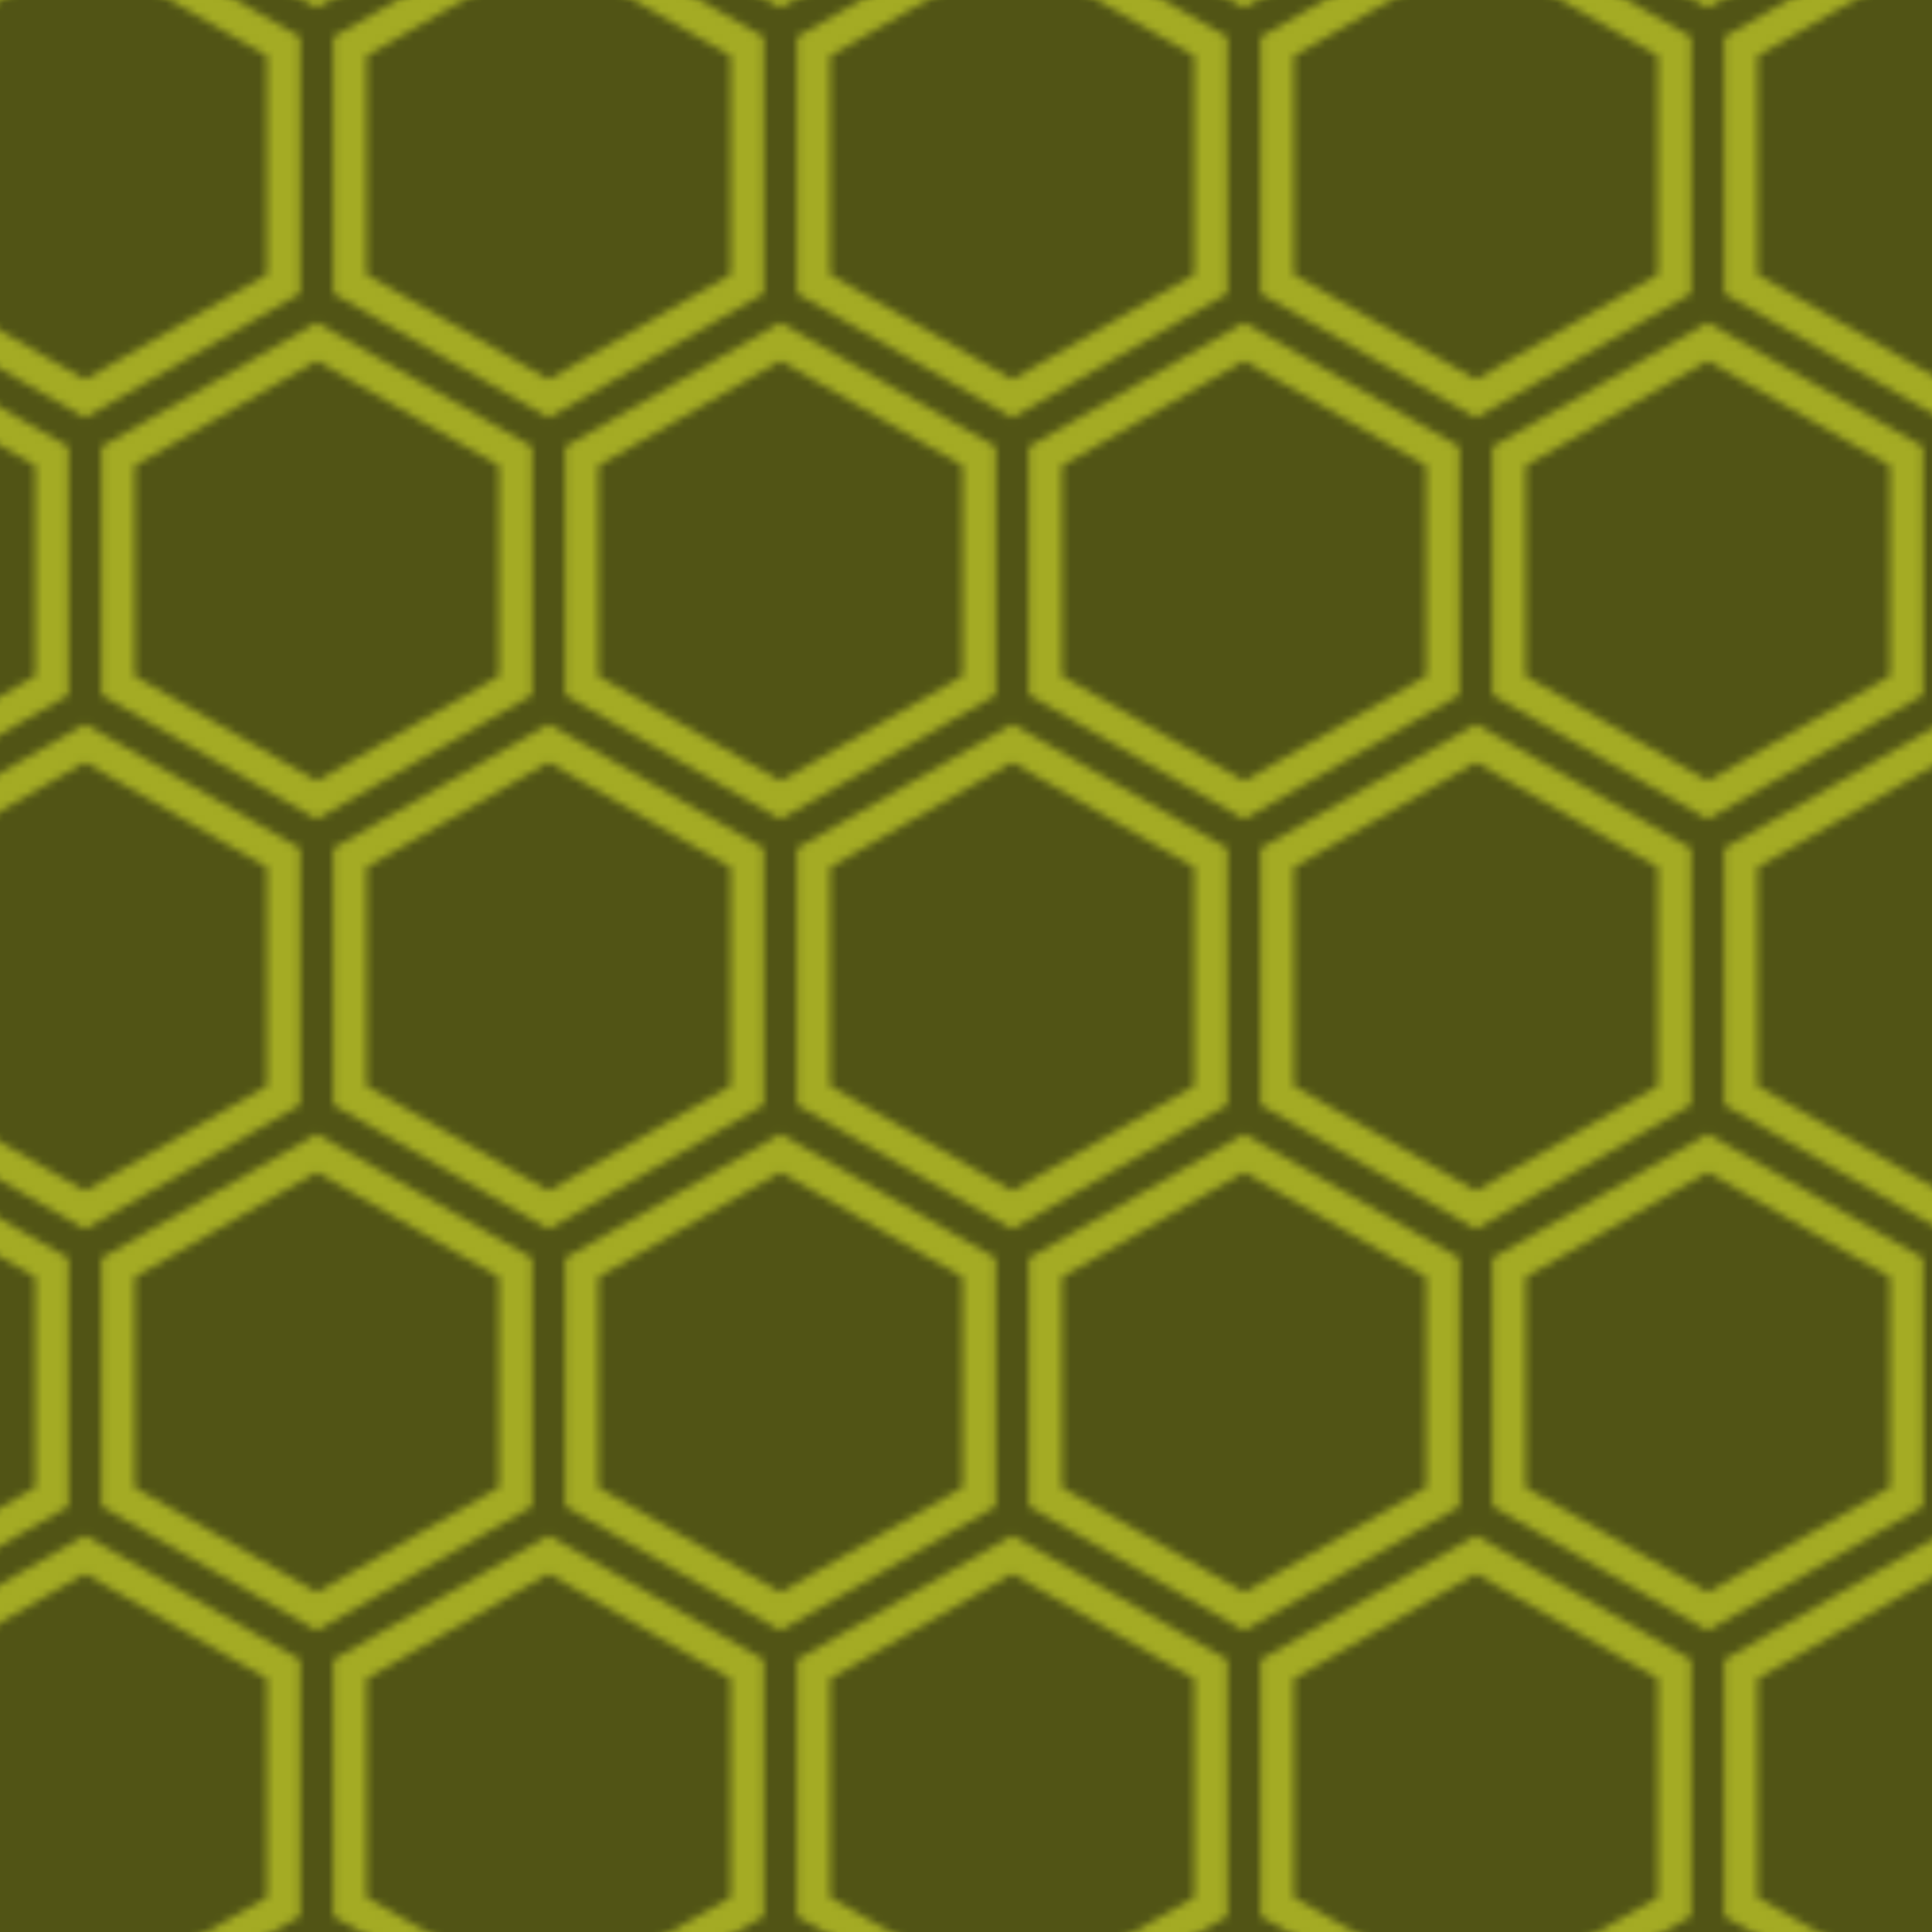 <?xml version="1.0" encoding="utf-8"?>
<svg version="1.1" id="Capa_1" xmlns="http://www.w3.org/2000/svg" xmlns:xlink="http://www.w3.org/1999/xlink" x="0px" y="0px"
	 viewBox="0 0 250 250" style="enable-background:new 0 0 250 250;" xml:space="preserve">
<style type="text/css">
	.st0{fill:none;}
	.st1{fill:#F4FF35;}
	.st2{fill-rule:evenodd;clip-rule:evenodd;fill:#797E20;}
	.st3{fill-rule:evenodd;clip-rule:evenodd;fill:url(#SVGID_1_);}
	.st4{opacity:0.33;fill-rule:evenodd;clip-rule:evenodd;}
</style>
<pattern  width="60" height="105" patternUnits="userSpaceOnUse" id="Nueva_muestra_de_motivo_34" viewBox="0 -105 60 105" style="overflow:visible;">
	<g>
		<rect y="-105" class="st0" width="60" height="105"/>
		<g>
			<rect y="-105" class="st0" width="60" height="105"/>
			<g>
				<g id="hexagons_00000172430462599076443520000014943850708770783105_">
					<path class="st1" d="M2.14-35.89v-32.14L29.98-84.1l27.86,16.07v32.14L29.98-19.82L2.14-35.89z M29.98-24.77l23.57-13.59
						v-27.19L29.98-79.16L6.43-65.57v27.21L29.98-24.77z M0-32.12v4.93L23.53-13.6V0h4.29v-16.07L0-32.14V-32.12z M0-71.81v-4.93
						l23.53-13.59V-105h4.29v17.14L0-71.79V-71.81z M36.43,0v-13.61L59.98-27.2H60v-4.95h-0.02L32.14-16.07V0H36.43z M36.43-105
						v14.68l23.55,13.59H60v4.95h-0.02L32.14-87.86V-105H36.43z"/>
				</g>
			</g>
		</g>
	</g>
</pattern>
<g id="Patron">
	<rect class="st2" width="250" height="250"/>
	<pattern  id="SVGID_1_" xlink:href="#Nueva_muestra_de_motivo_34" patternTransform="matrix(1 0 0 -1 -109 -15833)">
	</pattern>
	<rect class="st3" width="250" height="250"/>
</g>
<rect y="0" class="st4" width="250" height="250"/>
</svg>
